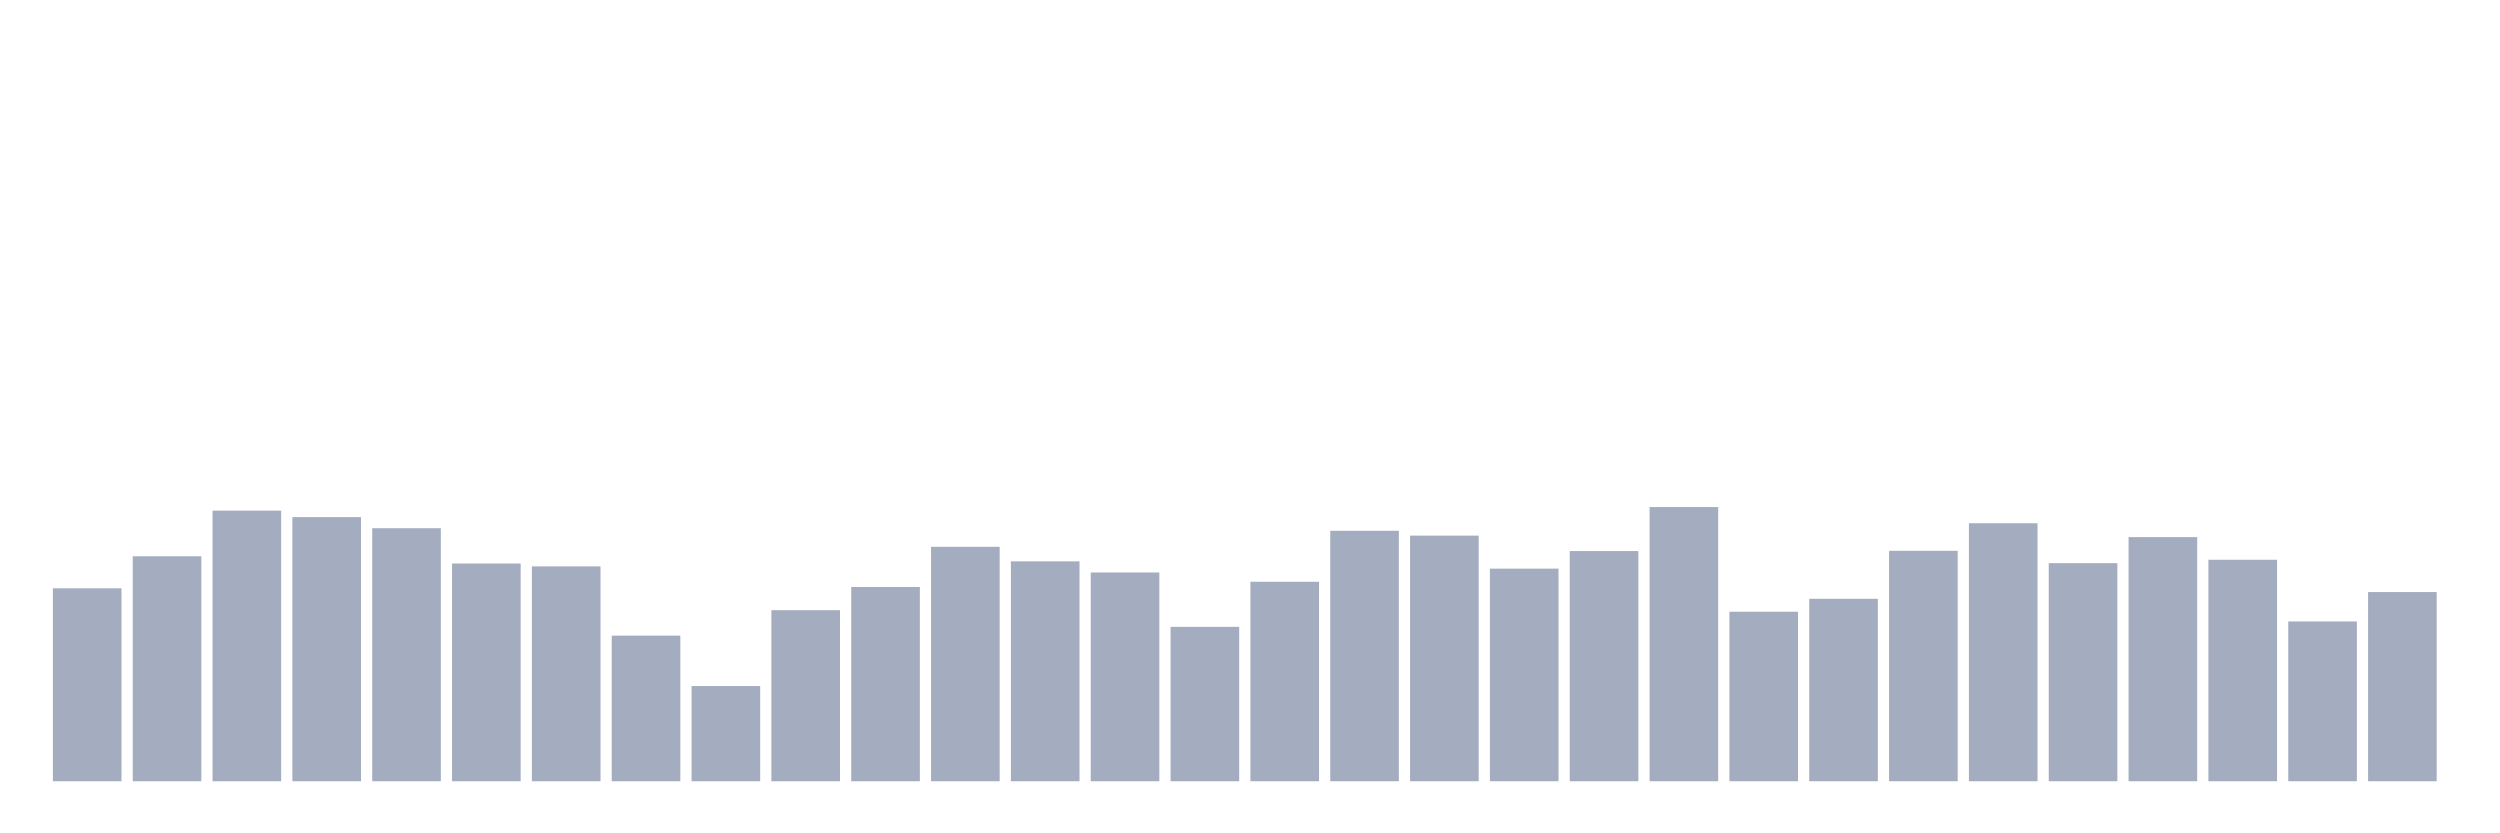 <svg xmlns="http://www.w3.org/2000/svg" viewBox="0 0 480 160"><g transform="translate(10,10)"><rect class="bar" x="0.153" width="13.175" y="102.957" height="37.043" fill="rgb(164,173,192)"></rect><rect class="bar" x="15.482" width="13.175" y="96.804" height="43.196" fill="rgb(164,173,192)"></rect><rect class="bar" x="30.81" width="13.175" y="88.038" height="51.962" fill="rgb(164,173,192)"></rect><rect class="bar" x="46.138" width="13.175" y="89.281" height="50.719" fill="rgb(164,173,192)"></rect><rect class="bar" x="61.466" width="13.175" y="91.417" height="48.583" fill="rgb(164,173,192)"></rect><rect class="bar" x="76.794" width="13.175" y="98.191" height="41.809" fill="rgb(164,173,192)"></rect><rect class="bar" x="92.123" width="13.175" y="98.749" height="41.251" fill="rgb(164,173,192)"></rect><rect class="bar" x="107.451" width="13.175" y="112.042" height="27.958" fill="rgb(164,173,192)"></rect><rect class="bar" x="122.779" width="13.175" y="121.718" height="18.282" fill="rgb(164,173,192)"></rect><rect class="bar" x="138.107" width="13.175" y="107.149" height="32.851" fill="rgb(164,173,192)"></rect><rect class="bar" x="153.436" width="13.175" y="102.702" height="37.298" fill="rgb(164,173,192)"></rect><rect class="bar" x="168.764" width="13.175" y="94.987" height="45.013" fill="rgb(164,173,192)"></rect><rect class="bar" x="184.092" width="13.175" y="97.777" height="42.223" fill="rgb(164,173,192)"></rect><rect class="bar" x="199.42" width="13.175" y="99.913" height="40.087" fill="rgb(164,173,192)"></rect><rect class="bar" x="214.748" width="13.175" y="110.353" height="29.647" fill="rgb(164,173,192)"></rect><rect class="bar" x="230.077" width="13.175" y="101.698" height="38.302" fill="rgb(164,173,192)"></rect><rect class="bar" x="245.405" width="13.175" y="91.911" height="48.089" fill="rgb(164,173,192)"></rect><rect class="bar" x="260.733" width="13.175" y="92.836" height="47.164" fill="rgb(164,173,192)"></rect><rect class="bar" x="276.061" width="13.175" y="99.179" height="40.821" fill="rgb(164,173,192)"></rect><rect class="bar" x="291.39" width="13.175" y="95.8" height="44.2" fill="rgb(164,173,192)"></rect><rect class="bar" x="306.718" width="13.175" y="87.352" height="52.648" fill="rgb(164,173,192)"></rect><rect class="bar" x="322.046" width="13.175" y="107.452" height="32.548" fill="rgb(164,173,192)"></rect><rect class="bar" x="337.374" width="13.175" y="104.965" height="35.035" fill="rgb(164,173,192)"></rect><rect class="bar" x="352.702" width="13.175" y="95.752" height="44.248" fill="rgb(164,173,192)"></rect><rect class="bar" x="368.031" width="13.175" y="90.461" height="49.539" fill="rgb(164,173,192)"></rect><rect class="bar" x="383.359" width="13.175" y="98.127" height="41.873" fill="rgb(164,173,192)"></rect><rect class="bar" x="398.687" width="13.175" y="93.123" height="46.877" fill="rgb(164,173,192)"></rect><rect class="bar" x="414.015" width="13.175" y="97.474" height="42.526" fill="rgb(164,173,192)"></rect><rect class="bar" x="429.344" width="13.175" y="109.317" height="30.683" fill="rgb(164,173,192)"></rect><rect class="bar" x="444.672" width="13.175" y="103.674" height="36.326" fill="rgb(164,173,192)"></rect></g></svg>